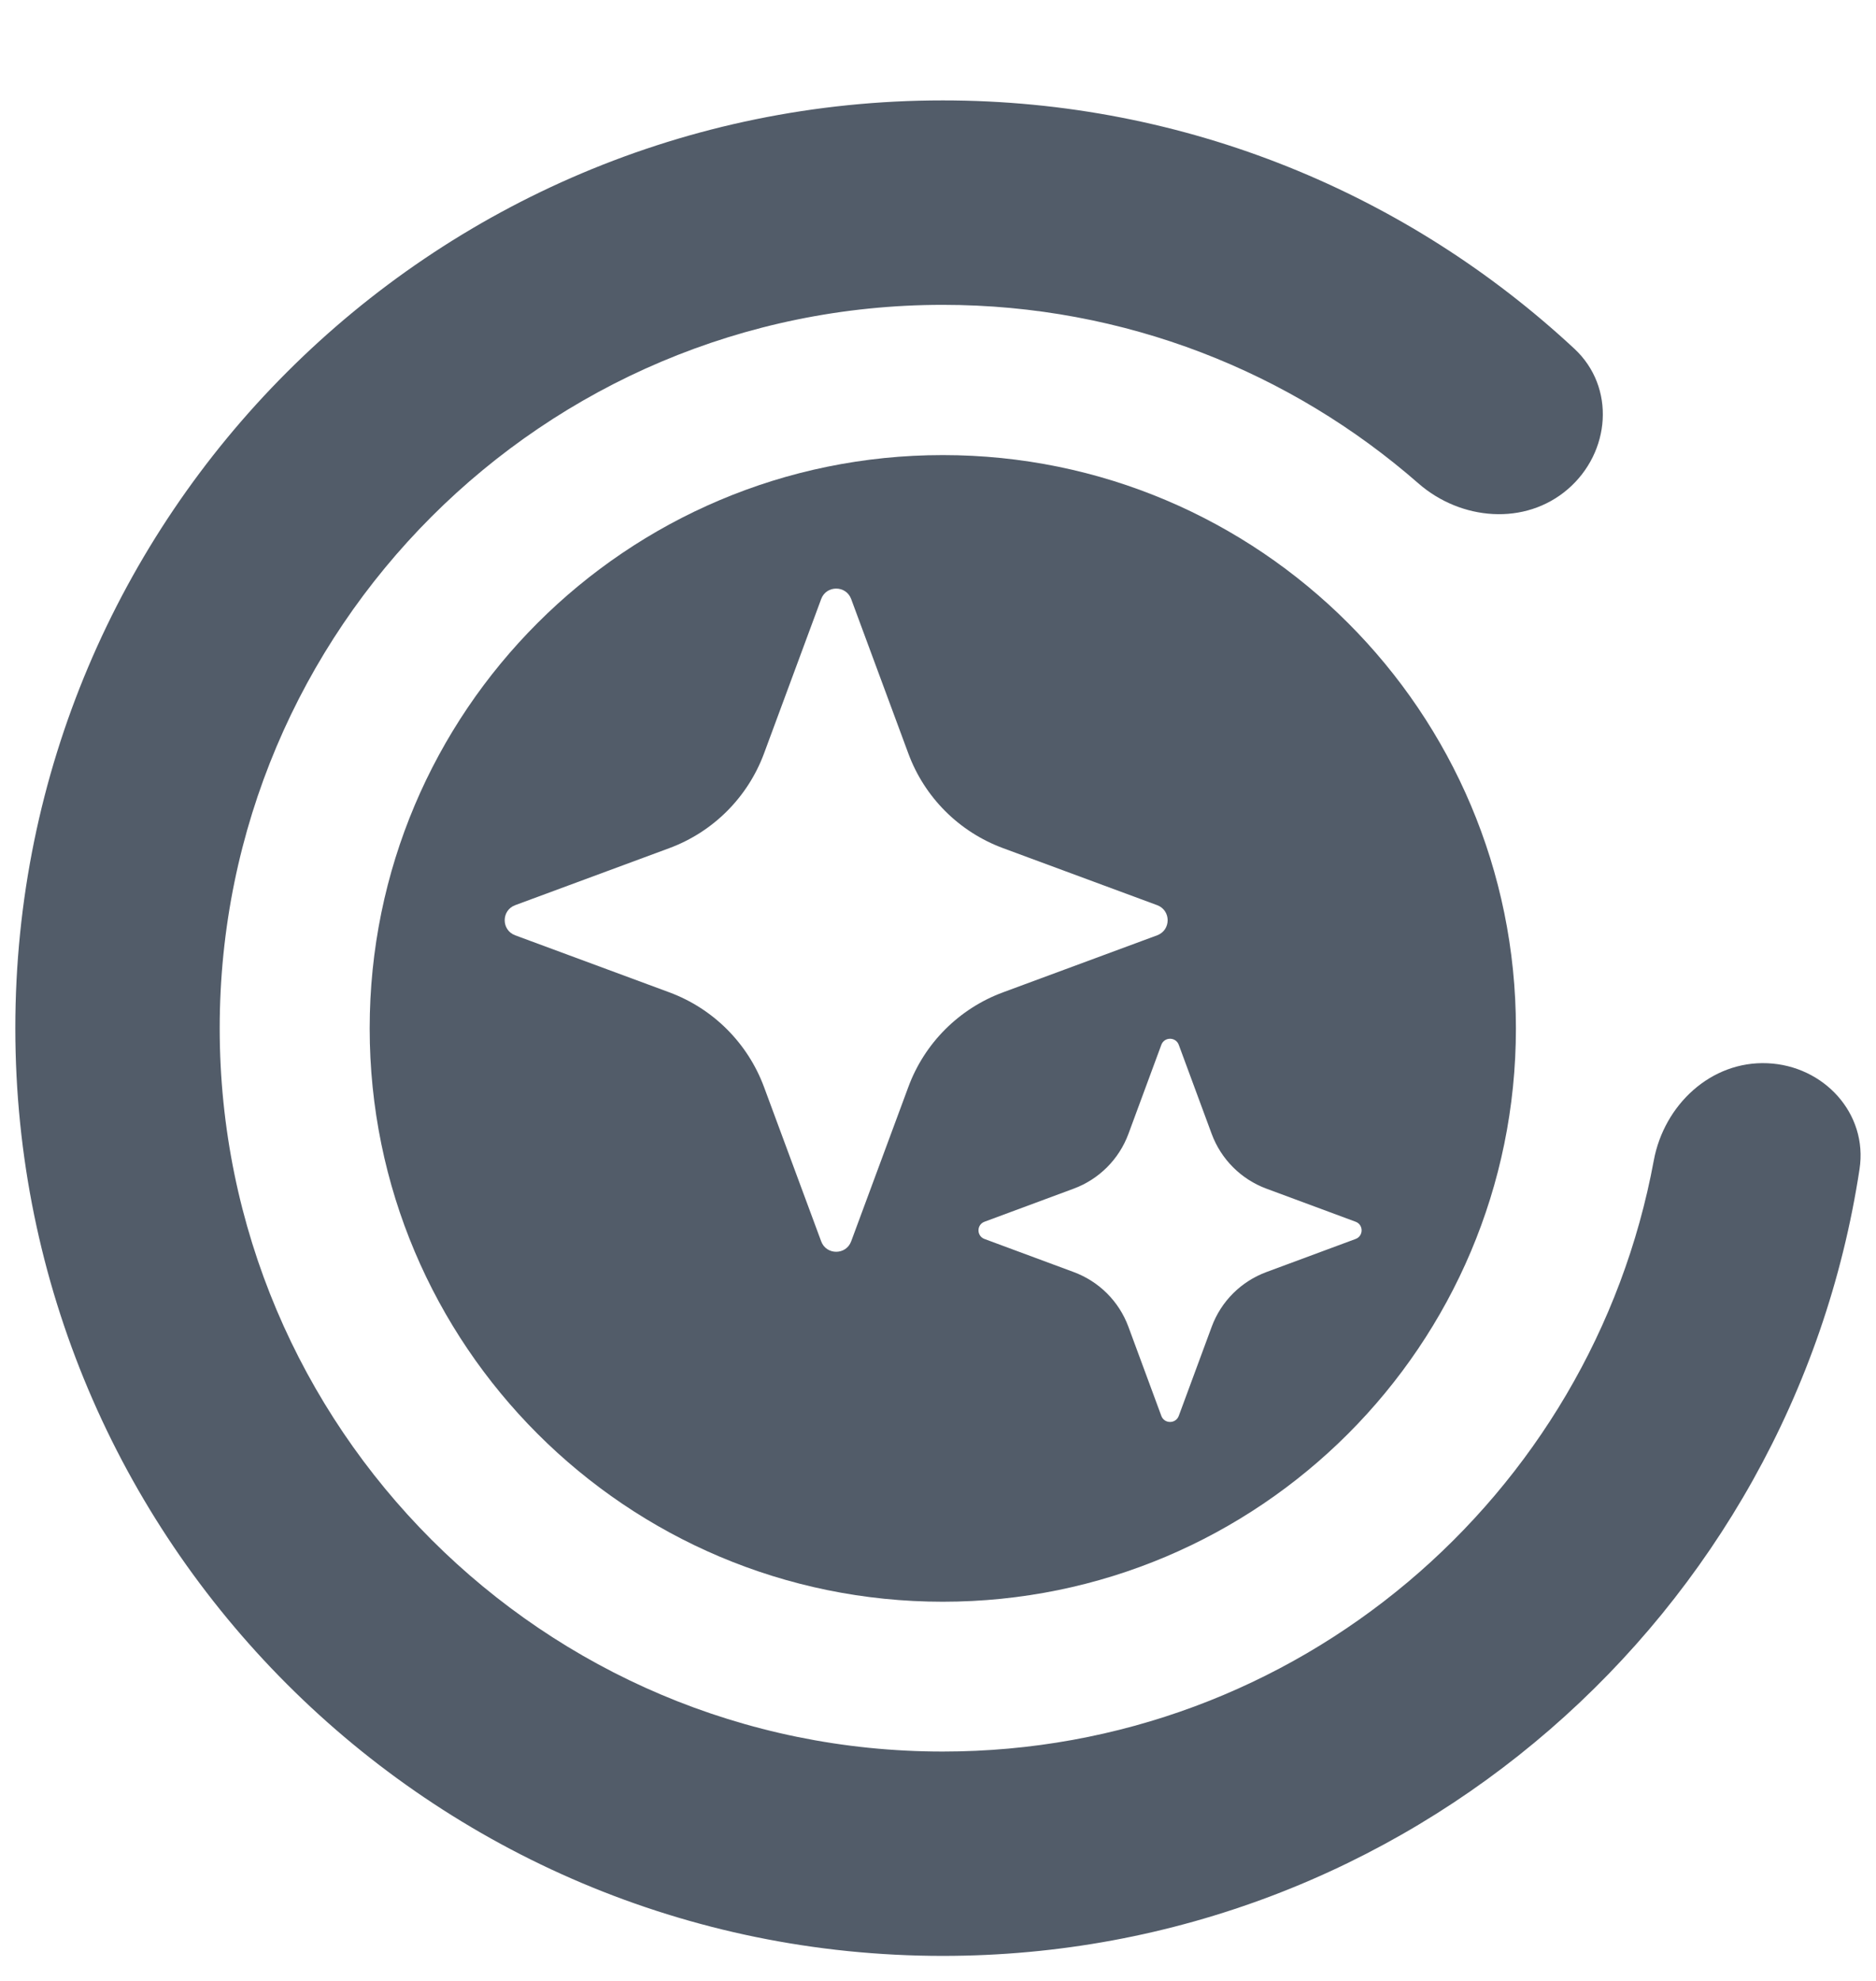 <svg width="18" height="19" viewBox="0 0 18 19" fill="none" xmlns="http://www.w3.org/2000/svg">
	<path fill="#525c69" fill-rule="evenodd" clip-rule="evenodd" d="M9.046 15.363C12.083 15.363 14.545 12.901 14.545 9.864C14.545 6.827 12.083 4.365 9.046 4.365C6.009 4.365 3.547 6.827 3.547 9.864C3.547 12.901 6.009 15.363 9.046 15.363ZM8.167 5.746C8.118 5.612 7.928 5.612 7.879 5.746L7.331 7.226C7.175 7.647 6.843 7.979 6.422 8.135L4.943 8.682C4.809 8.732 4.809 8.921 4.943 8.971L6.422 9.518C6.843 9.674 7.175 10.006 7.331 10.427L7.879 11.906C7.928 12.04 8.118 12.04 8.167 11.906L8.715 10.427C8.87 10.006 9.202 9.674 9.624 9.518L11.103 8.971C11.237 8.921 11.237 8.732 11.103 8.682L9.624 8.135C9.202 7.979 8.87 7.647 8.715 7.226L8.167 5.746ZM11.31 10.021C11.281 9.944 11.172 9.944 11.143 10.021L10.827 10.876C10.737 11.119 10.545 11.311 10.302 11.401L9.447 11.718C9.369 11.746 9.369 11.856 9.447 11.884L10.302 12.201C10.545 12.291 10.737 12.482 10.827 12.726L11.143 13.581C11.172 13.658 11.281 13.658 11.31 13.581L11.626 12.726C11.716 12.482 11.908 12.291 12.151 12.201L13.006 11.884C13.084 11.856 13.084 11.746 13.006 11.718L12.151 11.401C11.908 11.311 11.716 11.119 11.626 10.876L11.31 10.021Z"/>
	<path fill="#525c69" d="M16.959 10.198C17.499 10.221 17.924 10.68 17.842 11.214C17.191 15.487 13.501 18.76 9.046 18.76C4.131 18.76 0.147 14.776 0.147 9.861C0.147 4.947 4.131 0.963 9.046 0.963C11.387 0.963 13.517 1.867 15.106 3.345C15.503 3.714 15.454 4.338 15.043 4.692C14.633 5.045 14.018 4.993 13.61 4.637C12.39 3.57 10.794 2.924 9.046 2.924C5.214 2.924 2.108 6.03 2.108 9.862C2.108 13.694 5.214 16.8 9.046 16.8C12.444 16.8 15.272 14.356 15.868 11.13C15.967 10.597 16.417 10.174 16.959 10.198Z"/>
</svg>
